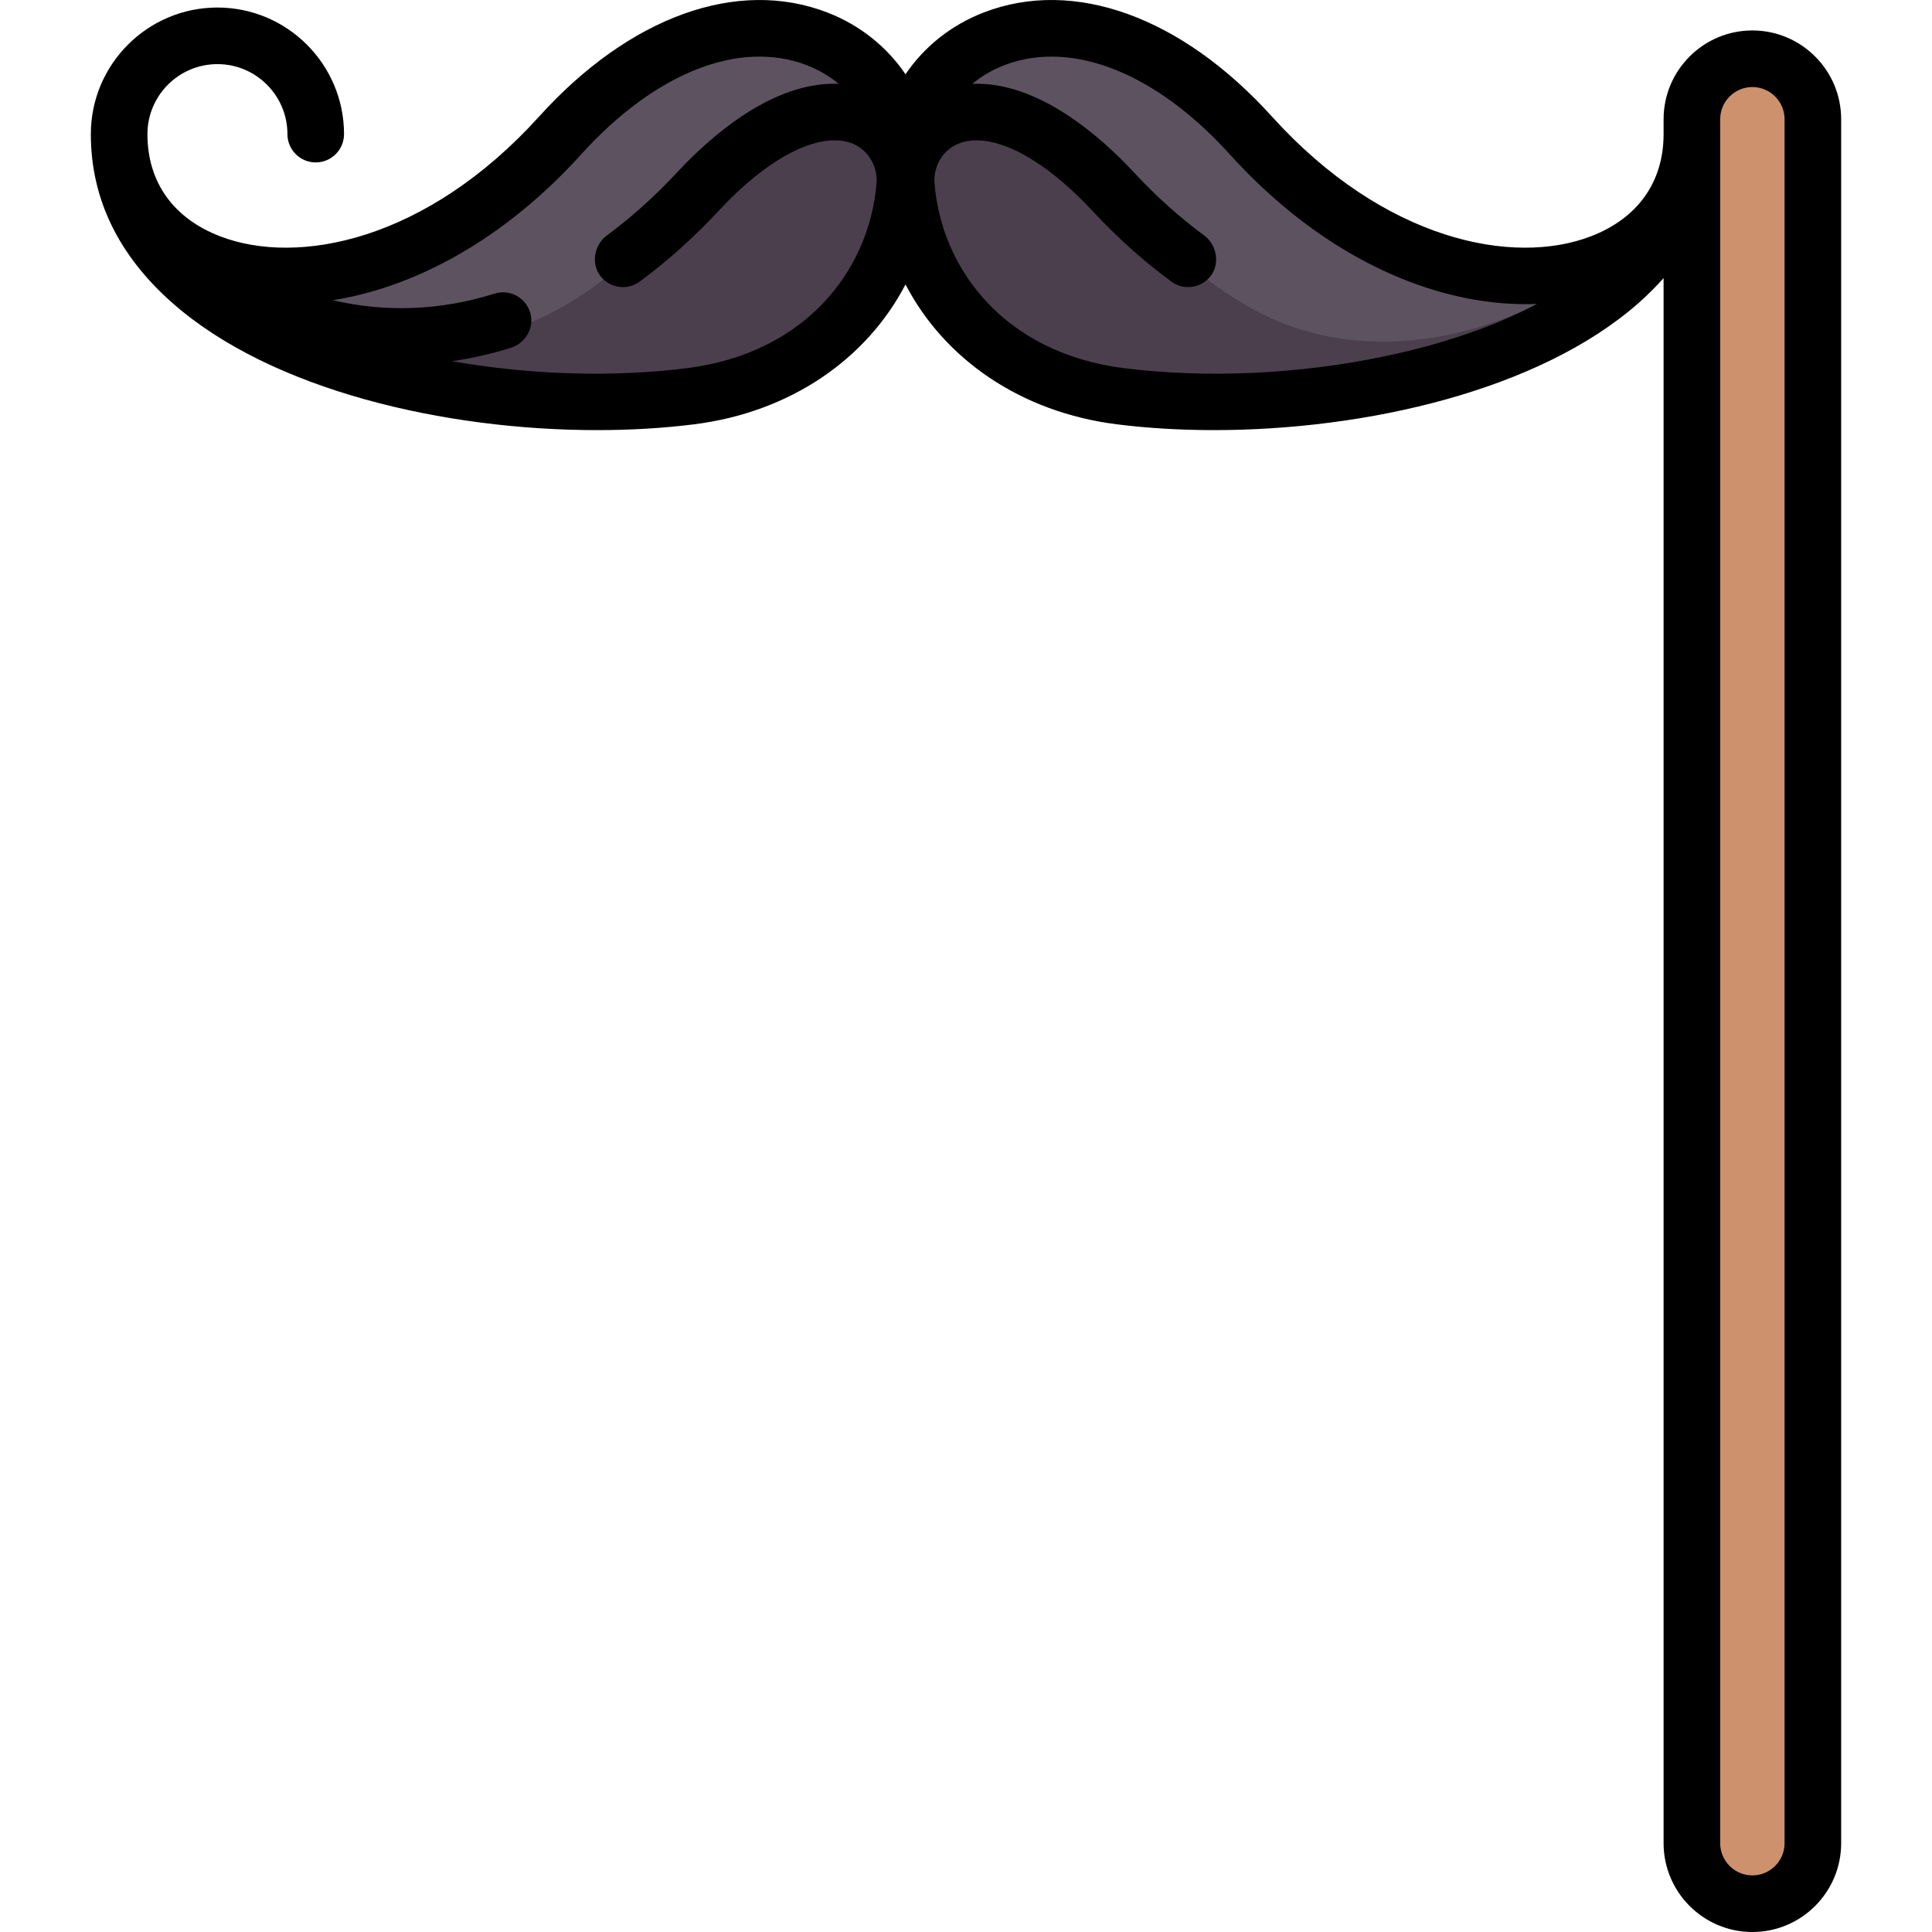 <?xml version="1.0" encoding="iso-8859-1"?>
<!-- Generator: Adobe Illustrator 19.0.0, SVG Export Plug-In . SVG Version: 6.00 Build 0)  -->
<svg xmlns="http://www.w3.org/2000/svg" xmlns:xlink="http://www.w3.org/1999/xlink" version="1.1" id="Capa_1" x="0px" y="0px" viewBox="0 0 512.053 512.053" style="enable-background:new 0 0 512.053 512.053;" xml:space="preserve" width="512" height="512">
<g>
	<g>
		<g>
			<path style="fill:#5D5360;" d="M31.575,35.548c0,43.421,66.36,56.215,116.874,0.362c44.506-49.21,91.545-26.414,91.545,8.322v0     c0,28.585-20.12,56.164-56.99,60.789C120.839,112.819,31.575,90.534,31.575,35.548"/>
			<path style="fill:#CD916E;" d="M464.446,504.553L464.446,504.553c-8.854,0-16.032-7.178-16.032-16.032V31.602     c0-8.854,7.178-16.032,16.032-16.032h0c8.854,0,16.032,7.178,16.032,16.032v456.919     C480.478,497.376,473.3,504.553,464.446,504.553z"/>
			<path style="fill:#4B3F4E;" d="M211.938,30.6c-25.05,8.016-34.613,36.071-65.466,52.105     c-28.955,15.048-62.604,6.188-83.789-7.797c-2.313-1.527-4.195-3.151-5.706-4.485c-0.227-0.201-0.418-0.414-0.641-0.616     c-14.923-5.487-24.762-17.579-24.762-34.257c0,54.985,89.264,77.271,151.43,69.473c35.795-4.49,55.743-30.619,56.88-58.295     C239.292,31.46,224.849,26.468,211.938,30.6z"/>
			<path style="fill:#5D5360;" d="M448.414,35.548c0,43.421-66.36,56.215-116.874,0.362c-44.506-49.21-91.545-26.414-91.545,8.322v0     c0,28.585,20.12,56.164,56.99,60.789C359.15,112.819,448.414,90.534,448.414,35.548"/>
			<path style="fill:#4B3F4E;" d="M268.051,30.6c25.05,8.016,34.613,36.071,65.466,52.105c28.955,15.048,62.604,6.188,83.789-7.797     c2.313-1.527,4.195-3.151,5.706-4.485c0.227-0.201,0.418-0.414,0.641-0.616c14.923-5.487,24.762-17.579,24.762-34.257     c0,54.985-89.264,77.271-151.43,69.473c-35.795-4.49-55.743-30.619-56.88-58.295C240.697,31.46,255.14,26.468,268.051,30.6z"/>
		</g>
	</g>
	<path d="M464.446,8.07c-12.976,0-23.532,10.557-23.532,23.532v3.947c0,12.68-6.832,22.295-19.237,27.072   c-20.623,7.942-54.773,1.209-84.574-31.741C313.165,4.413,284.624-5.899,260.748,3.296c-8.696,3.349-15.828,9.128-20.753,16.388   c-4.925-7.259-12.058-13.039-20.753-16.388c-23.875-9.194-52.417,1.117-76.354,27.584c-29.802,32.95-63.952,39.684-84.574,31.741   c-12.405-4.777-19.237-14.392-19.237-27.072c0-10.23,8.322-18.553,18.552-18.553S76.18,25.318,76.18,35.549   c0,4.142,3.358,7.5,7.5,7.5s7.5-3.358,7.5-7.5c0-18.501-15.052-33.553-33.553-33.553S24.075,17.048,24.075,35.549   c0,0.013,0,0.024,0,0.036c0.011,17.021,7.277,32.058,21.597,44.694c26.377,23.275,72.439,33.718,112.57,33.718   c8.955,0,17.616-0.52,25.696-1.534c25.489-3.197,45.732-17.24,56.056-37.079c10.324,19.839,30.567,33.882,56.056,37.079   c8.083,1.014,16.737,1.534,25.696,1.534c40.129,0,86.195-10.445,112.57-33.718c2.404-2.122,4.592-4.316,6.597-6.571v414.814   c0,12.976,10.557,23.532,23.532,23.532s23.532-10.557,23.532-23.532V31.602C487.978,18.626,477.422,8.07,464.446,8.07z    M232.303,48.594c-0.913,11.149-5.31,21.7-12.628,30.087c-9.091,10.418-22.094,16.954-37.604,18.899   c-19.663,2.466-41.52,1.792-62.286-1.853c5.188-0.747,10.38-1.909,15.547-3.521c3.657-1.14,6.079-4.813,5.373-8.579   c-0.845-4.51-5.387-7.141-9.63-5.806c-14.321,4.505-28.888,5.03-42.891,1.748c4.405-0.706,8.865-1.757,13.33-3.192   c18.859-6.062,37.013-18.316,52.498-35.437c19.612-21.685,41.98-30.525,59.838-23.647c3.165,1.219,5.985,2.897,8.431,4.924   c-17.434-0.695-33.969,13.951-42.778,23.42c-5.918,6.362-12.192,11.998-18.651,16.756c-3.343,2.462-4.262,7.374-1.773,10.697   c1.471,1.964,3.724,3.003,6.008,3.003c1.54,0,3.093-0.473,4.429-1.452c7.292-5.348,14.347-11.669,20.97-18.788   c12.643-13.591,25.36-20.416,34.025-18.257c0.276,0.069,0.542,0.145,0.8,0.229C229.838,39.295,232.691,43.851,232.303,48.594z    M367.182,94.392c-22.786,4.8-47.385,5.932-69.265,3.188c-15.51-1.945-28.513-8.48-37.604-18.899   c-7.318-8.387-11.715-18.938-12.628-30.087c-0.388-4.743,2.465-9.298,6.991-10.767c0.258-0.084,0.525-0.16,0.8-0.229   c8.663-2.16,21.382,4.665,34.026,18.257c6.623,7.119,13.678,13.44,20.97,18.788c1.336,0.979,2.89,1.452,4.429,1.452   c2.284,0,4.537-1.04,6.008-3.003c2.489-3.323,1.569-8.235-1.773-10.697c-6.459-4.758-12.732-10.395-18.651-16.756   c-8.809-9.469-25.344-24.114-42.778-23.419c2.447-2.027,5.267-3.706,8.432-4.924c3.989-1.537,8.2-2.288,12.559-2.288   c15.152,0,32.049,9.095,47.28,25.936c15.485,17.121,33.638,29.375,52.498,35.437c9.842,3.163,19.672,4.554,28.9,4.171   C396.202,86.445,382.624,91.139,367.182,94.392z M472.978,488.521c0,4.705-3.828,8.532-8.532,8.532s-8.532-3.828-8.532-8.532   V31.602c0-4.705,3.828-8.532,8.532-8.532s8.532,3.828,8.532,8.532V488.521z"/>
</g>















</svg>
